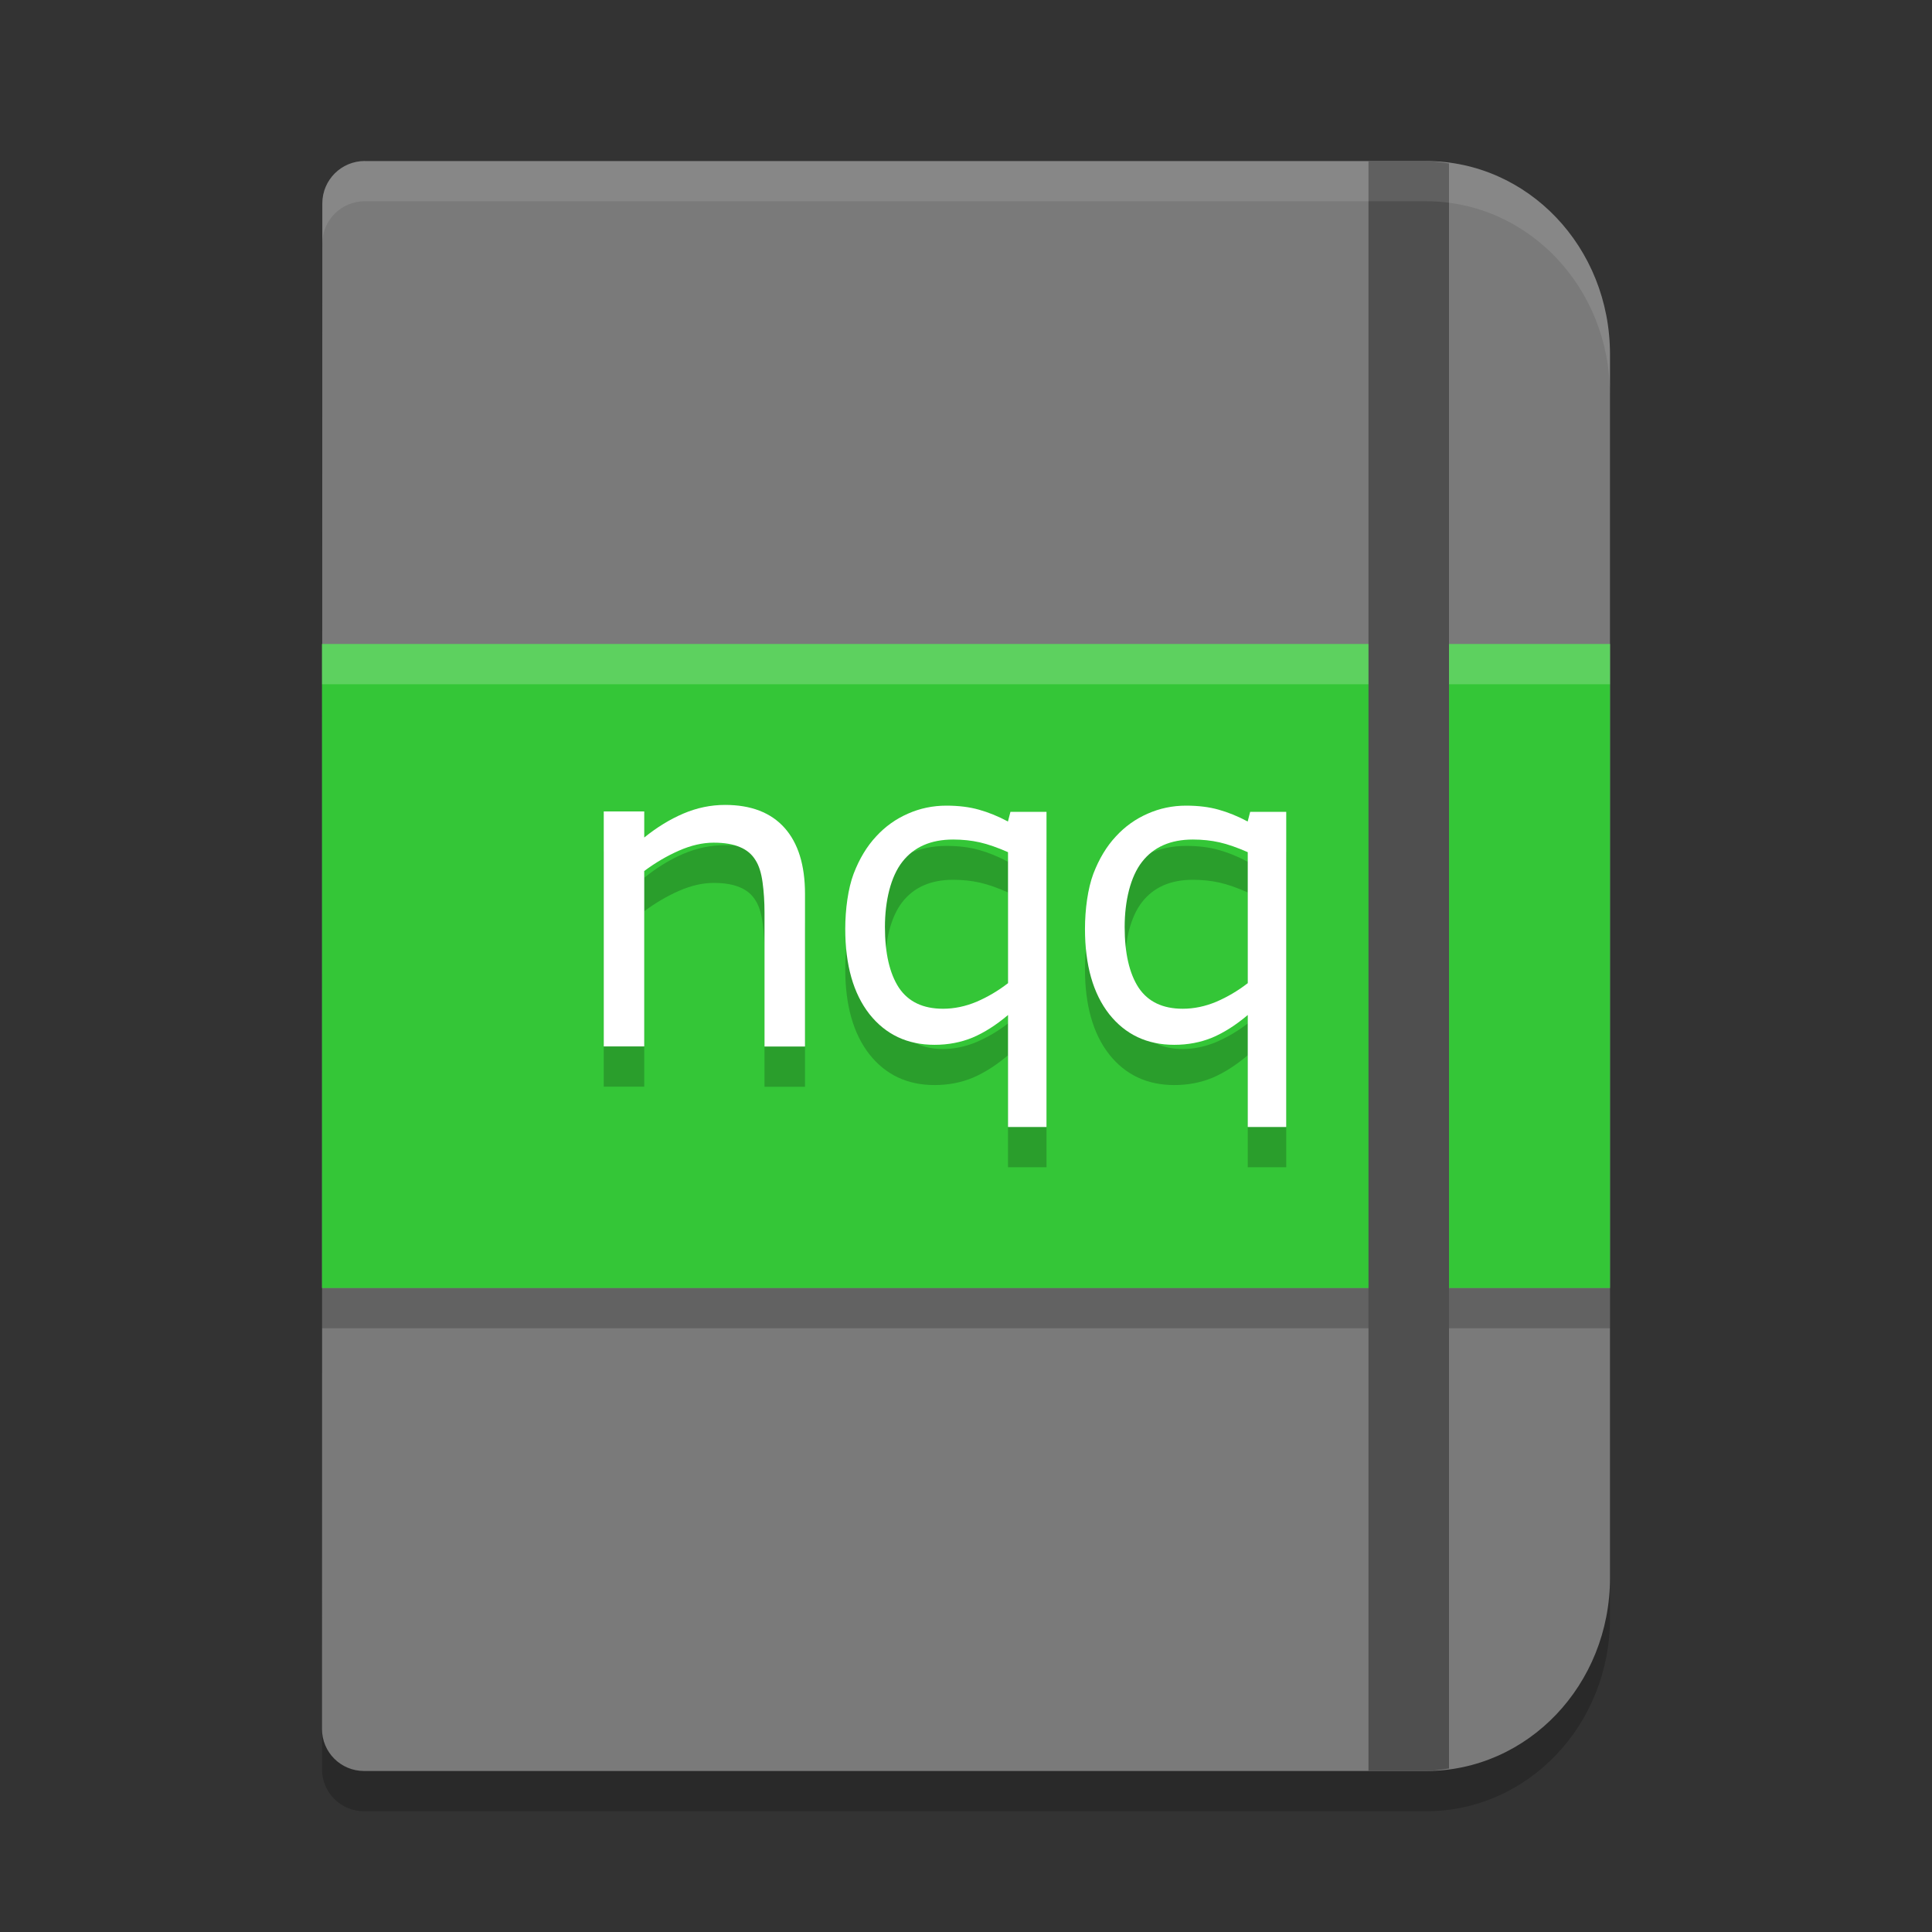 <svg height="24" viewBox="0 0 24 24" width="24" xmlns="http://www.w3.org/2000/svg"><rect x="0" y="0" width="24" height="24" fill="#333333" stroke="none"/><g transform="translate(0 -168)"><path d="m4.533 170.5c-.293 0-.529.235-.529.528l-.004 18.95c0 .289.233.522.523.522h.622 3.799 8.77c1.266 0 2.286-1.071 2.286-2.4v-15.199c0-1.33-1.019-2.4-2.286-2.4h-8.773-3.796-.612z" opacity=".2"/><path d="m4.533 170c-.293 0-.529.235-.529.528l-.004 18.95c0 .289.233.522.523.522h.622 3.799 8.77c1.266 0 2.286-1.071 2.286-2.4v-15.199c0-1.33-1.019-2.4-2.286-2.4h-8.773-3.796-.612z" fill="#7a7a7a"/><path d="m4 184h16v .5h-16z" opacity=".2"/><path d="m4 176h16v8h-16z" fill="#34c637"/><path d="m4 176h16v.5h-16z" fill="#fff" opacity=".2"/><path d="m17 2v20h .715c.098 0 .191-.019.285-.031v-19.939c-.095-.012-.187-.029-.285-.029z" fill="#4f4f4f" transform="translate(0 168)"/><path d="m10 181.5h-.503v-1.662q0-.201-.024-.376-.024-.178-.088-.277-.067-.11-.193-.162-.126-.055-.327-.055-.206 0-.431.099-.225.099-.431.253v2.179h-.503v-2.919h.503v.324q.236-.191.487-.298.252-.107.517-.107.484 0 .739.285.254.285.254.821z" opacity=".2"/><path d="m10 181h-.503v-1.662q0-.201-.024-.376-.024-.178-.088-.277-.067-.11-.193-.162-.126-.055-.327-.055-.206 0-.431.099-.225.099-.431.253v2.179h-.503v-2.919h.503v.324q.236-.191.487-.298.252-.107.517-.107.484 0 .739.285.254.285.254.821z" fill="#fff"/><path d="m13 182.5h-.478v-1.391c-.148.125-.294.218-.44.28-.146.06-.303.09-.473.09-.337 0-.607-.127-.809-.382-.2-.256-.3-.609-.3-1.059 0-.24.035-.501.104-.684.071-.185.164-.34.28-.464.112-.122.243-.216.394-.282.151-.067.31-.1.478-.1.153 0 .287.017.404.05.119.033.239.082.361.147l.031-.12h.448zm-.478-1.786v-1.628c-.132-.058-.249-.099-.351-.122-.102-.023-.212-.035-.331-.035-.276 0-.487.092-.631.277-.144.183-.216.486-.216.809 0 .326.058.578.173.754.117.175.3.262.549.262.139 0 .278-.029.417-.087.139-.06.269-.137.389-.23z" opacity=".2"/><path d="m13 182h-.478v-1.391c-.148.125-.294.218-.44.28-.146.06-.303.09-.473.09-.337 0-.607-.127-.809-.382-.2-.256-.3-.609-.3-1.059 0-.24.035-.501.104-.684.071-.185.164-.34.28-.464.112-.122.243-.216.394-.282.151-.067.31-.1.478-.1.153 0 .287.017.404.05.119.033.239.082.361.147l.031-.12h.448zm-.478-1.786v-1.628c-.132-.058-.249-.099-.351-.122-.102-.023-.212-.035-.331-.035-.276 0-.487.092-.631.277-.144.183-.216.486-.216.809 0 .326.058.578.173.754.117.175.3.262.549.262.139 0 .278-.029.417-.087.139-.06.269-.137.389-.23z" fill="#fff"/><path d="m15.978 182.5h-.478v-1.391c-.148.125-.294.218-.44.28-.146.06-.303.09-.473.09-.337 0-.607-.127-.809-.382-.2-.256-.3-.609-.3-1.059 0-.24.035-.501.104-.684.071-.185.164-.34.28-.464.112-.122.243-.216.394-.282.151-.067.31-.1.478-.1.153 0 .287.017.404.05.119.033.239.082.361.147l.031-.12h.448zm-.478-1.786v-1.628c-.132-.058-.249-.099-.351-.122-.102-.023-.212-.035-.331-.035-.276 0-.487.092-.631.277-.144.183-.216.486-.216.809 0 .326.058.578.173.754.117.175.3.262.549.262.139 0 .278-.029.417-.087.139-.06.269-.137.389-.23z" opacity=".2"/><path d="m15.978 182h-.478v-1.391c-.148.125-.294.218-.44.28-.146.06-.303.09-.473.09-.337 0-.607-.127-.809-.382-.2-.256-.3-.609-.3-1.059 0-.24.035-.501.104-.684.071-.185.164-.34.28-.464.112-.122.243-.216.394-.282.151-.067.31-.1.478-.1.153 0 .287.017.404.05.119.033.239.082.361.147l.031-.12h.448zm-.478-1.786v-1.628c-.132-.058-.249-.099-.351-.122-.102-.023-.212-.035-.331-.035-.276 0-.487.092-.631.277-.144.183-.216.486-.216.809 0 .326.058.578.173.754.117.175.3.262.549.262.139 0 .278-.029.417-.087.139-.06.269-.137.389-.23z" fill="#fff"/><path d="m4.533 2c-.293 0-.529.235-.529.527v.5c0-.293.236-.527.529-.527h.611 3.797 8.773c1.266 0 2.285 1.071 2.285 2.4v-.5c0-1.33-1.019-2.4-2.285-2.4h-8.773-3.797z" fill="#fff" opacity=".1" transform="translate(0 168)"/></g></svg>